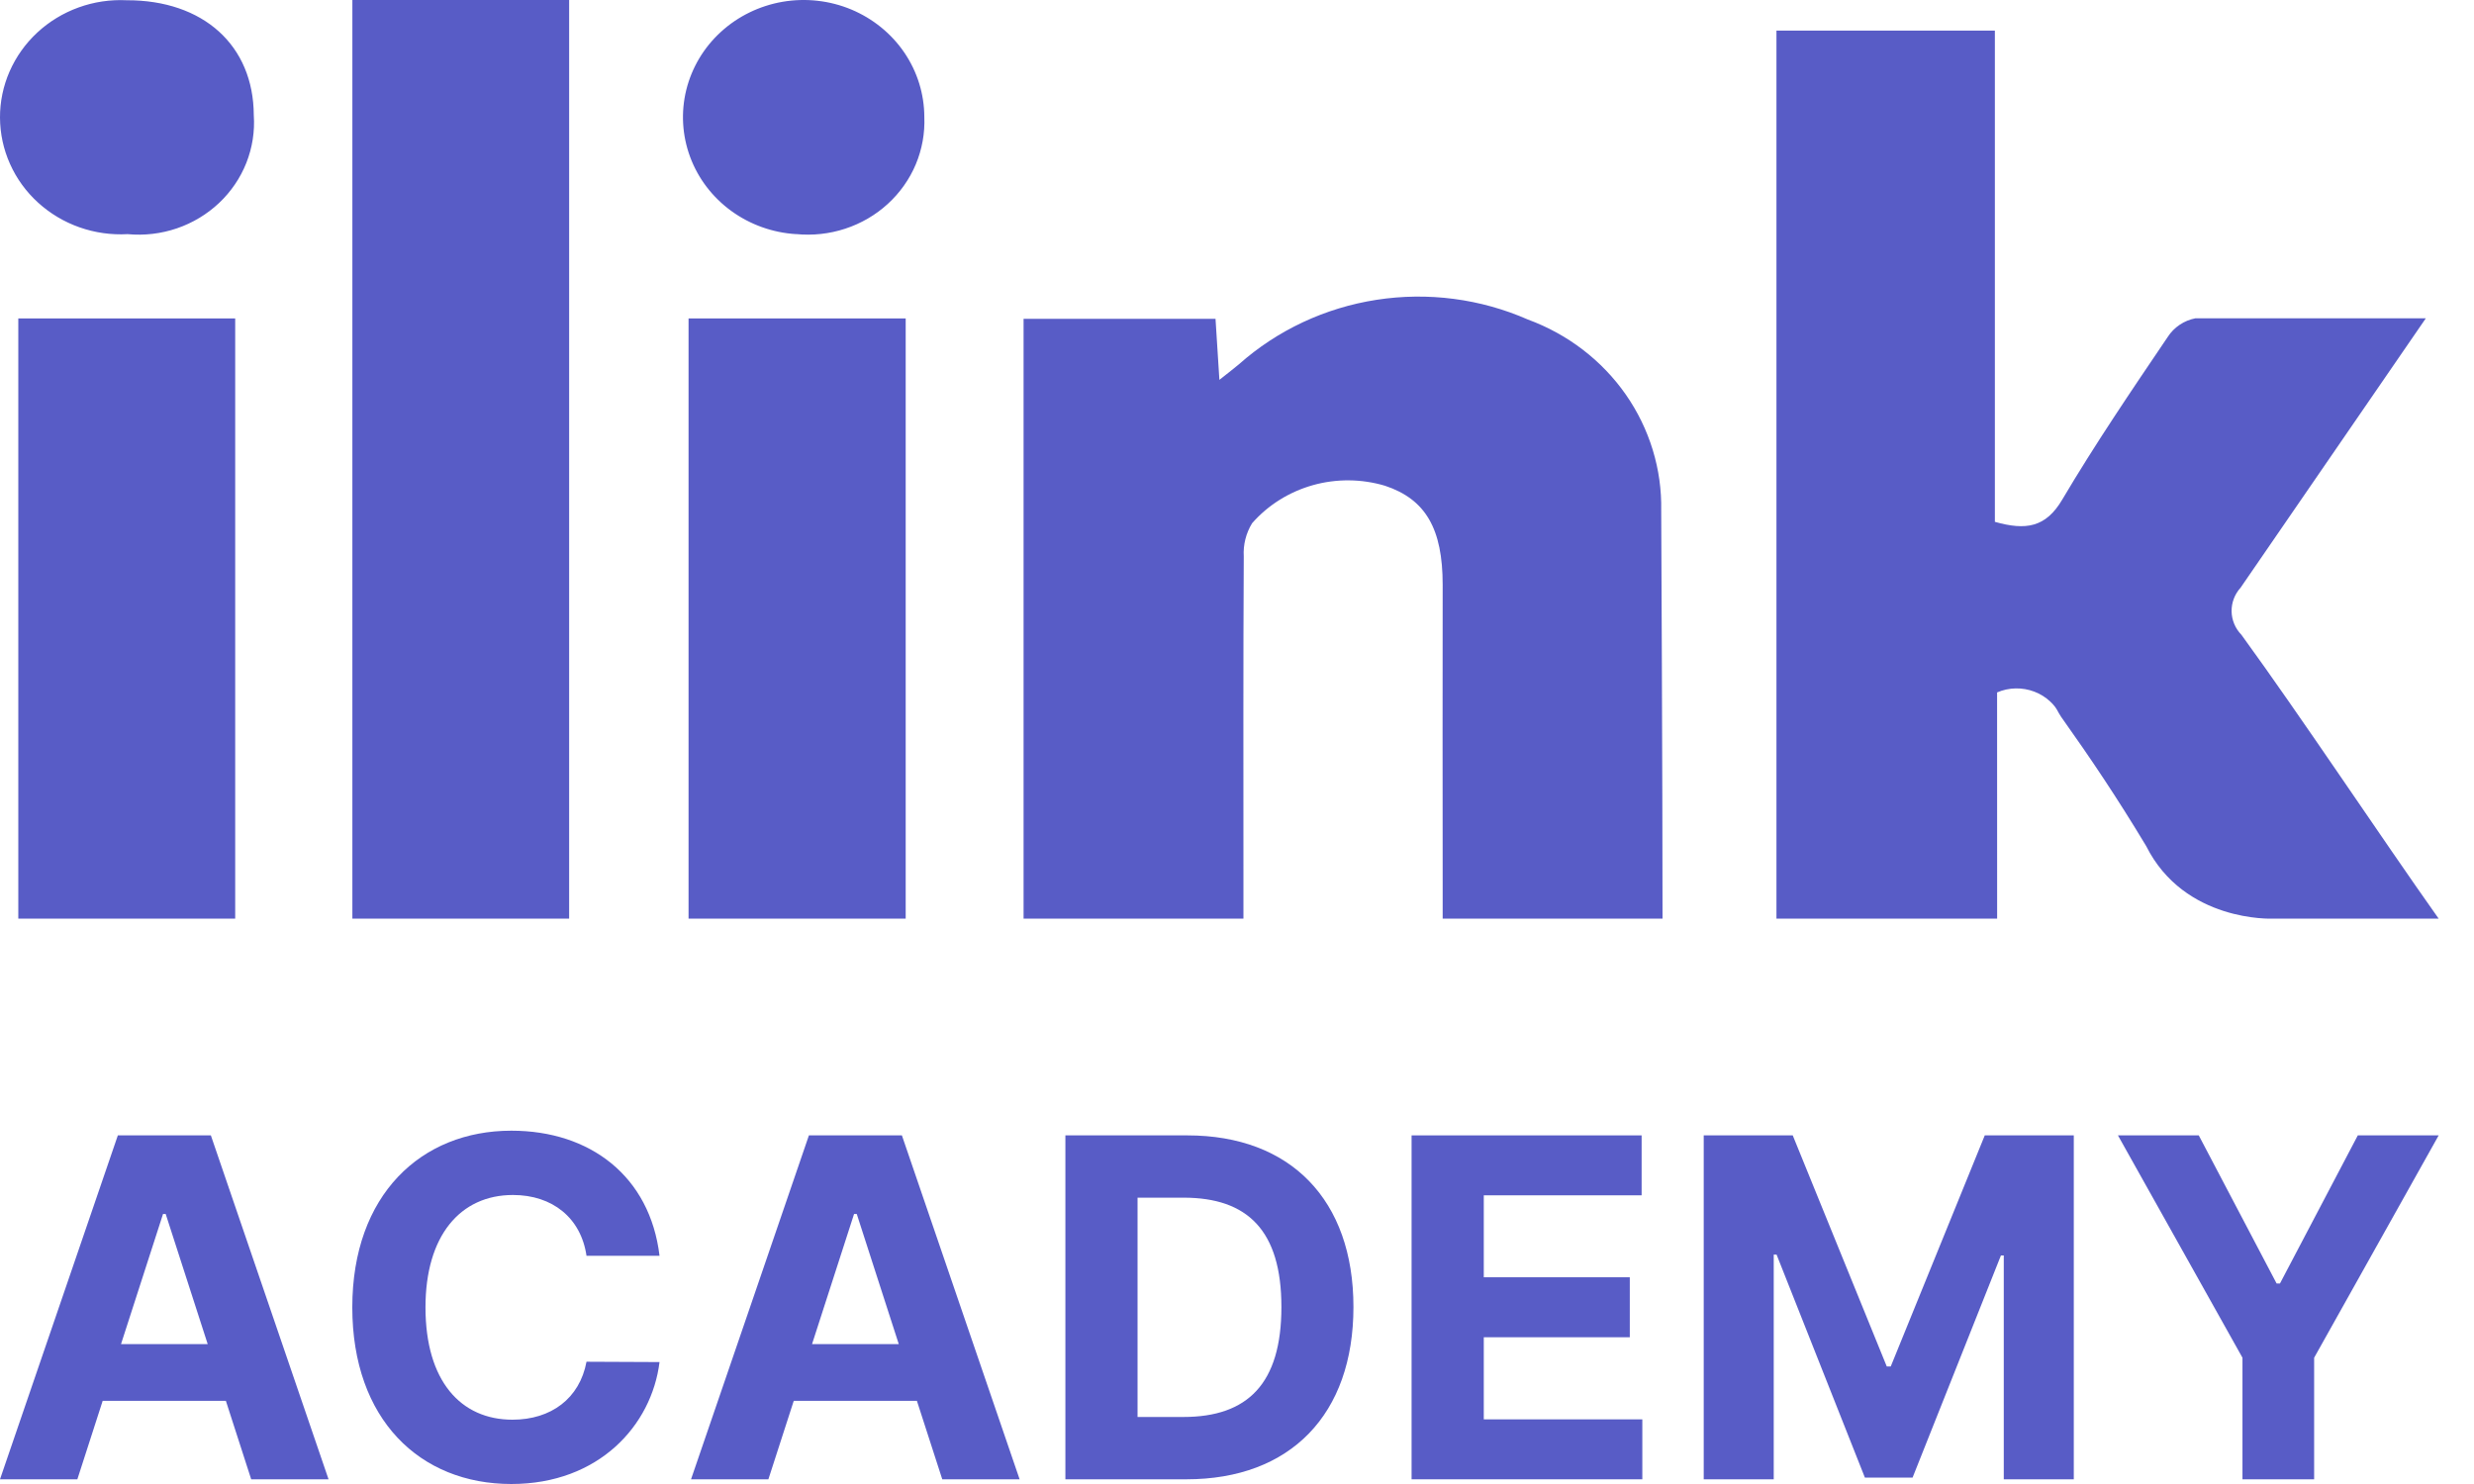 <svg width="60" height="36" viewBox="0 0 60 36" fill="none" xmlns="http://www.w3.org/2000/svg">
<path fill-rule="evenodd" clip-rule="evenodd" d="M48.435 22.285H43.083V0.743H48.38V12.659C49.13 12.872 49.614 12.796 50.012 12.123C50.81 10.774 51.694 9.472 52.575 8.17C52.649 8.055 52.747 7.956 52.862 7.879C52.977 7.801 53.107 7.748 53.245 7.721H58.832L54.341 14.254C54.197 14.413 54.118 14.618 54.121 14.83C54.125 15.042 54.209 15.245 54.359 15.399C55.806 17.387 57.723 20.279 59.143 22.285H55.109C55.109 22.285 52.977 22.376 52.049 20.523C51.34 19.345 50.716 18.417 49.987 17.39C49.899 17.265 49.893 17.179 49.725 17.021C49.614 16.916 49.483 16.834 49.338 16.779C49.194 16.724 49.039 16.697 48.884 16.7C48.729 16.703 48.576 16.736 48.434 16.797L48.435 22.285ZM40.32 22.285H34.988V21.393C34.985 18.991 34.985 16.588 34.988 14.186C34.988 12.829 34.577 12.112 33.59 11.784C33.019 11.614 32.41 11.609 31.838 11.77C31.265 11.932 30.753 12.252 30.366 12.693C30.217 12.936 30.147 13.218 30.164 13.5C30.15 16.024 30.156 18.547 30.156 21.075V22.285H24.824V7.735H29.479L29.573 9.215C29.791 9.041 29.923 8.942 30.048 8.836C30.979 8.009 32.139 7.466 33.385 7.273C34.63 7.08 35.907 7.247 37.056 7.752C38.021 8.106 38.85 8.742 39.429 9.571C40.007 10.401 40.308 11.384 40.288 12.386C40.288 12.386 40.32 18.968 40.32 22.285ZM13.803 22.285H8.546V4.16739e-08H13.803V22.285ZM0.444 7.725H5.704V22.285H0.444V7.725ZM16.699 7.725H21.965V22.285H16.699V7.725ZM3.095 5.68C2.698 5.702 2.301 5.646 1.927 5.514C1.554 5.383 1.212 5.178 0.922 4.914C0.632 4.65 0.401 4.331 0.243 3.977C0.084 3.623 0.002 3.241 2.50477e-05 2.855C-0.002 2.469 0.078 2.087 0.233 1.732C0.389 1.377 0.617 1.056 0.905 0.789C1.192 0.523 1.532 0.316 1.905 0.181C2.277 0.046 2.674 -0.013 3.071 0.006C4.931 0.001 6.148 1.101 6.155 2.795C6.182 3.188 6.12 3.582 5.975 3.95C5.829 4.318 5.603 4.651 5.312 4.925C5.021 5.199 4.672 5.409 4.289 5.54C3.906 5.67 3.499 5.718 3.095 5.68ZM19.31 5.68C18.74 5.646 18.193 5.45 17.736 5.118C17.279 4.786 16.932 4.331 16.738 3.81C16.544 3.288 16.511 2.723 16.643 2.184C16.776 1.644 17.067 1.154 17.483 0.774C17.898 0.394 18.419 0.14 18.981 0.043C19.543 -0.053 20.122 0.012 20.647 0.231C21.171 0.451 21.618 0.814 21.933 1.277C22.247 1.739 22.415 2.281 22.417 2.836C22.433 3.229 22.363 3.621 22.21 3.986C22.057 4.35 21.825 4.678 21.529 4.948C21.234 5.218 20.882 5.422 20.498 5.548C20.114 5.674 19.707 5.718 19.304 5.678L19.31 5.68Z" fill="#585CC6"/>
<path d="M1.876 35.886L2.49 33.983H5.478L6.092 35.886H7.968L5.114 27.543H2.858L0 35.886H1.876ZM2.935 32.606L3.954 29.449H4.018L5.037 32.606H2.935Z" fill="#585CC6"/>
<path d="M15.995 30.464C15.764 28.537 14.317 27.429 12.401 27.429C10.214 27.429 8.544 28.985 8.544 31.714C8.544 34.436 10.185 36 12.401 36C14.523 36 15.805 34.578 15.995 33.042L14.224 33.034C14.058 33.926 13.363 34.44 12.429 34.44C11.172 34.44 10.319 33.499 10.319 31.714C10.319 29.979 11.16 28.989 12.441 28.989C13.399 28.989 14.091 29.547 14.224 30.464H15.995Z" fill="#585CC6"/>
<path d="M18.635 35.886L19.25 33.983H22.237L22.852 35.886H24.728L21.873 27.543H19.618L16.759 35.886H18.635ZM19.694 32.606L20.713 29.449H20.778L21.797 32.606H19.694Z" fill="#585CC6"/>
<path d="M28.773 35.886C31.296 35.886 32.824 34.313 32.824 31.706C32.824 29.107 31.296 27.543 28.797 27.543H25.838V35.886H28.773ZM27.588 34.374V29.054H28.704C30.257 29.054 31.077 29.852 31.077 31.706C31.077 33.568 30.257 34.374 28.7 34.374H27.588Z" fill="#585CC6"/>
<path d="M34.234 35.886H39.83V34.432H35.985V32.44H39.526V30.985H35.985V28.997H39.813V27.543H34.234V35.886Z" fill="#585CC6"/>
<path d="M41.319 27.543V35.886H43.017V30.435H43.086L45.228 35.845H46.384L48.527 30.456H48.596V35.886H50.294V27.543H48.135L45.855 33.148H45.758L43.478 27.543H41.319Z" fill="#585CC6"/>
<path d="M51.365 27.543L54.385 32.937V35.886H56.123V32.937L59.143 27.543H57.182L55.294 31.136H55.213L53.325 27.543H51.365Z" fill="#585CC6"/>
</svg>
